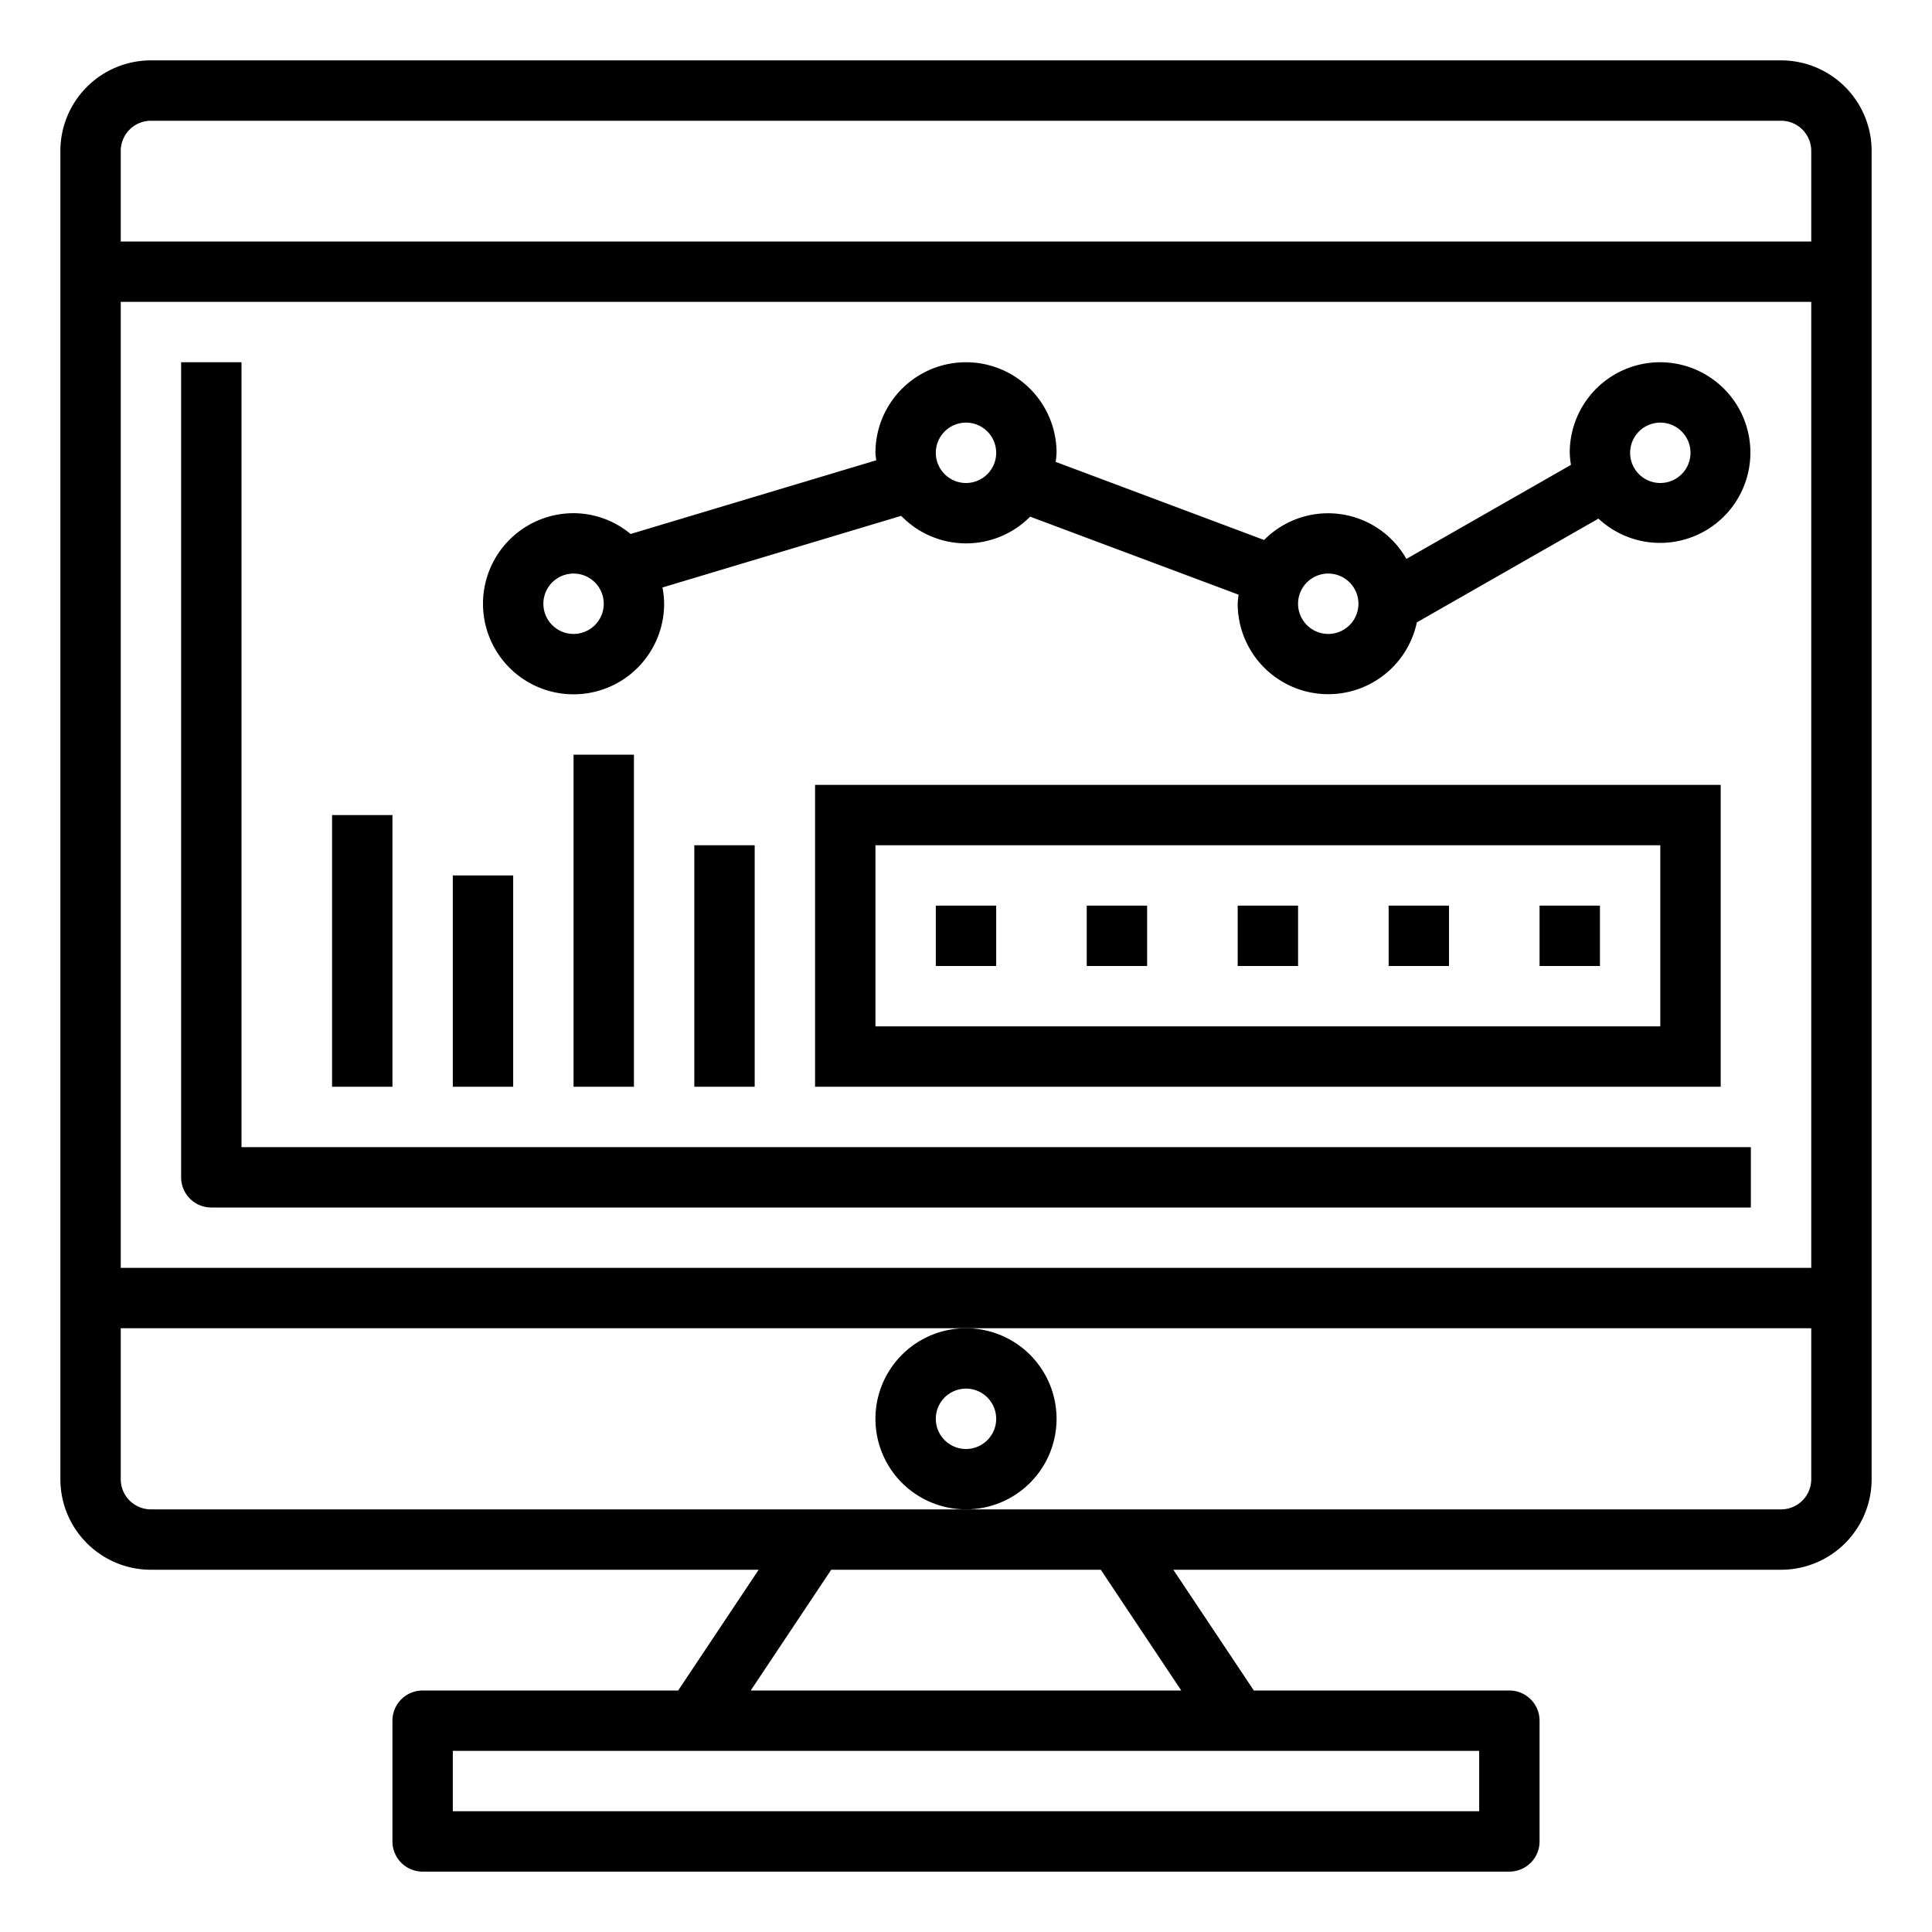 <svg height="512" viewBox="0 0 64 64" width="512" xmlns="http://www.w3.org/2000/svg"><path d="m19 23a3 3 0 0 0 3-3 2.9 2.9 0 0 0 -.055-.539l7.908-2.373a2.988 2.988 0 0 0 4.272.027l6.905 2.585a2.909 2.909 0 0 0 -.03.3 3 3 0 0 0 5.935.617l6.016-3.437a2.992 2.992 0 1 0 -.951-2.18 3.05 3.05 0 0 0 .04.4l-5.451 3.115a2.981 2.981 0 0 0 -4.714-.627l-6.905-2.588a2.909 2.909 0 0 0 .03-.3 3 3 0 0 0 -6 0c0 .085.018.165.025.248l-8.136 2.441a2.967 2.967 0 0 0 -1.889-.689 3 3 0 0 0 0 6zm36-9a1 1 0 1 1 -1 1 1 1 0 0 1 1-1zm-11 5a1 1 0 1 1 -1 1 1 1 0 0 1 1-1zm-12-5a1 1 0 1 1 -1 1 1 1 0 0 1 1-1zm-13 5a1 1 0 1 1 -1 1 1 1 0 0 1 1-1z"/><path d="m7 40h51v-2h-50v-26h-2v27a1 1 0 0 0 1 1z"/><path d="m11 27h2v9h-2z"/><path d="m15 29h2v7h-2z"/><path d="m19 25h2v11h-2z"/><path d="m23 28h2v8h-2z"/><path d="m27 36h30v-10h-30zm2-8h26v6h-26z"/><path d="m35 47a3 3 0 1 0 -3 3 3 3 0 0 0 3-3zm-3 1a1 1 0 1 1 1-1 1 1 0 0 1 -1 1z"/><path d="m59 2h-54a3 3 0 0 0 -3 3v44a3 3 0 0 0 3 3h20.132l-2.667 4h-8.465a1 1 0 0 0 -1 1v4a1 1 0 0 0 1 1h36a1 1 0 0 0 1-1v-4a1 1 0 0 0 -1-1h-8.465l-2.667-4h20.132a3 3 0 0 0 3-3v-44a3 3 0 0 0 -3-3zm-10 56v2h-34v-2zm-9.869-2h-14.262l2.666-4h8.93zm20.869-7a1 1 0 0 1 -1 1h-54a1 1 0 0 1 -1-1v-5h56zm0-7h-56v-32h56zm0-34h-56v-3a1 1 0 0 1 1-1h54a1 1 0 0 1 1 1z"/><path d="m31 30h2v2h-2z"/><path d="m36 30h2v2h-2z"/><path d="m41 30h2v2h-2z"/><path d="m46 30h2v2h-2z"/><path d="m51 30h2v2h-2z"/></svg>